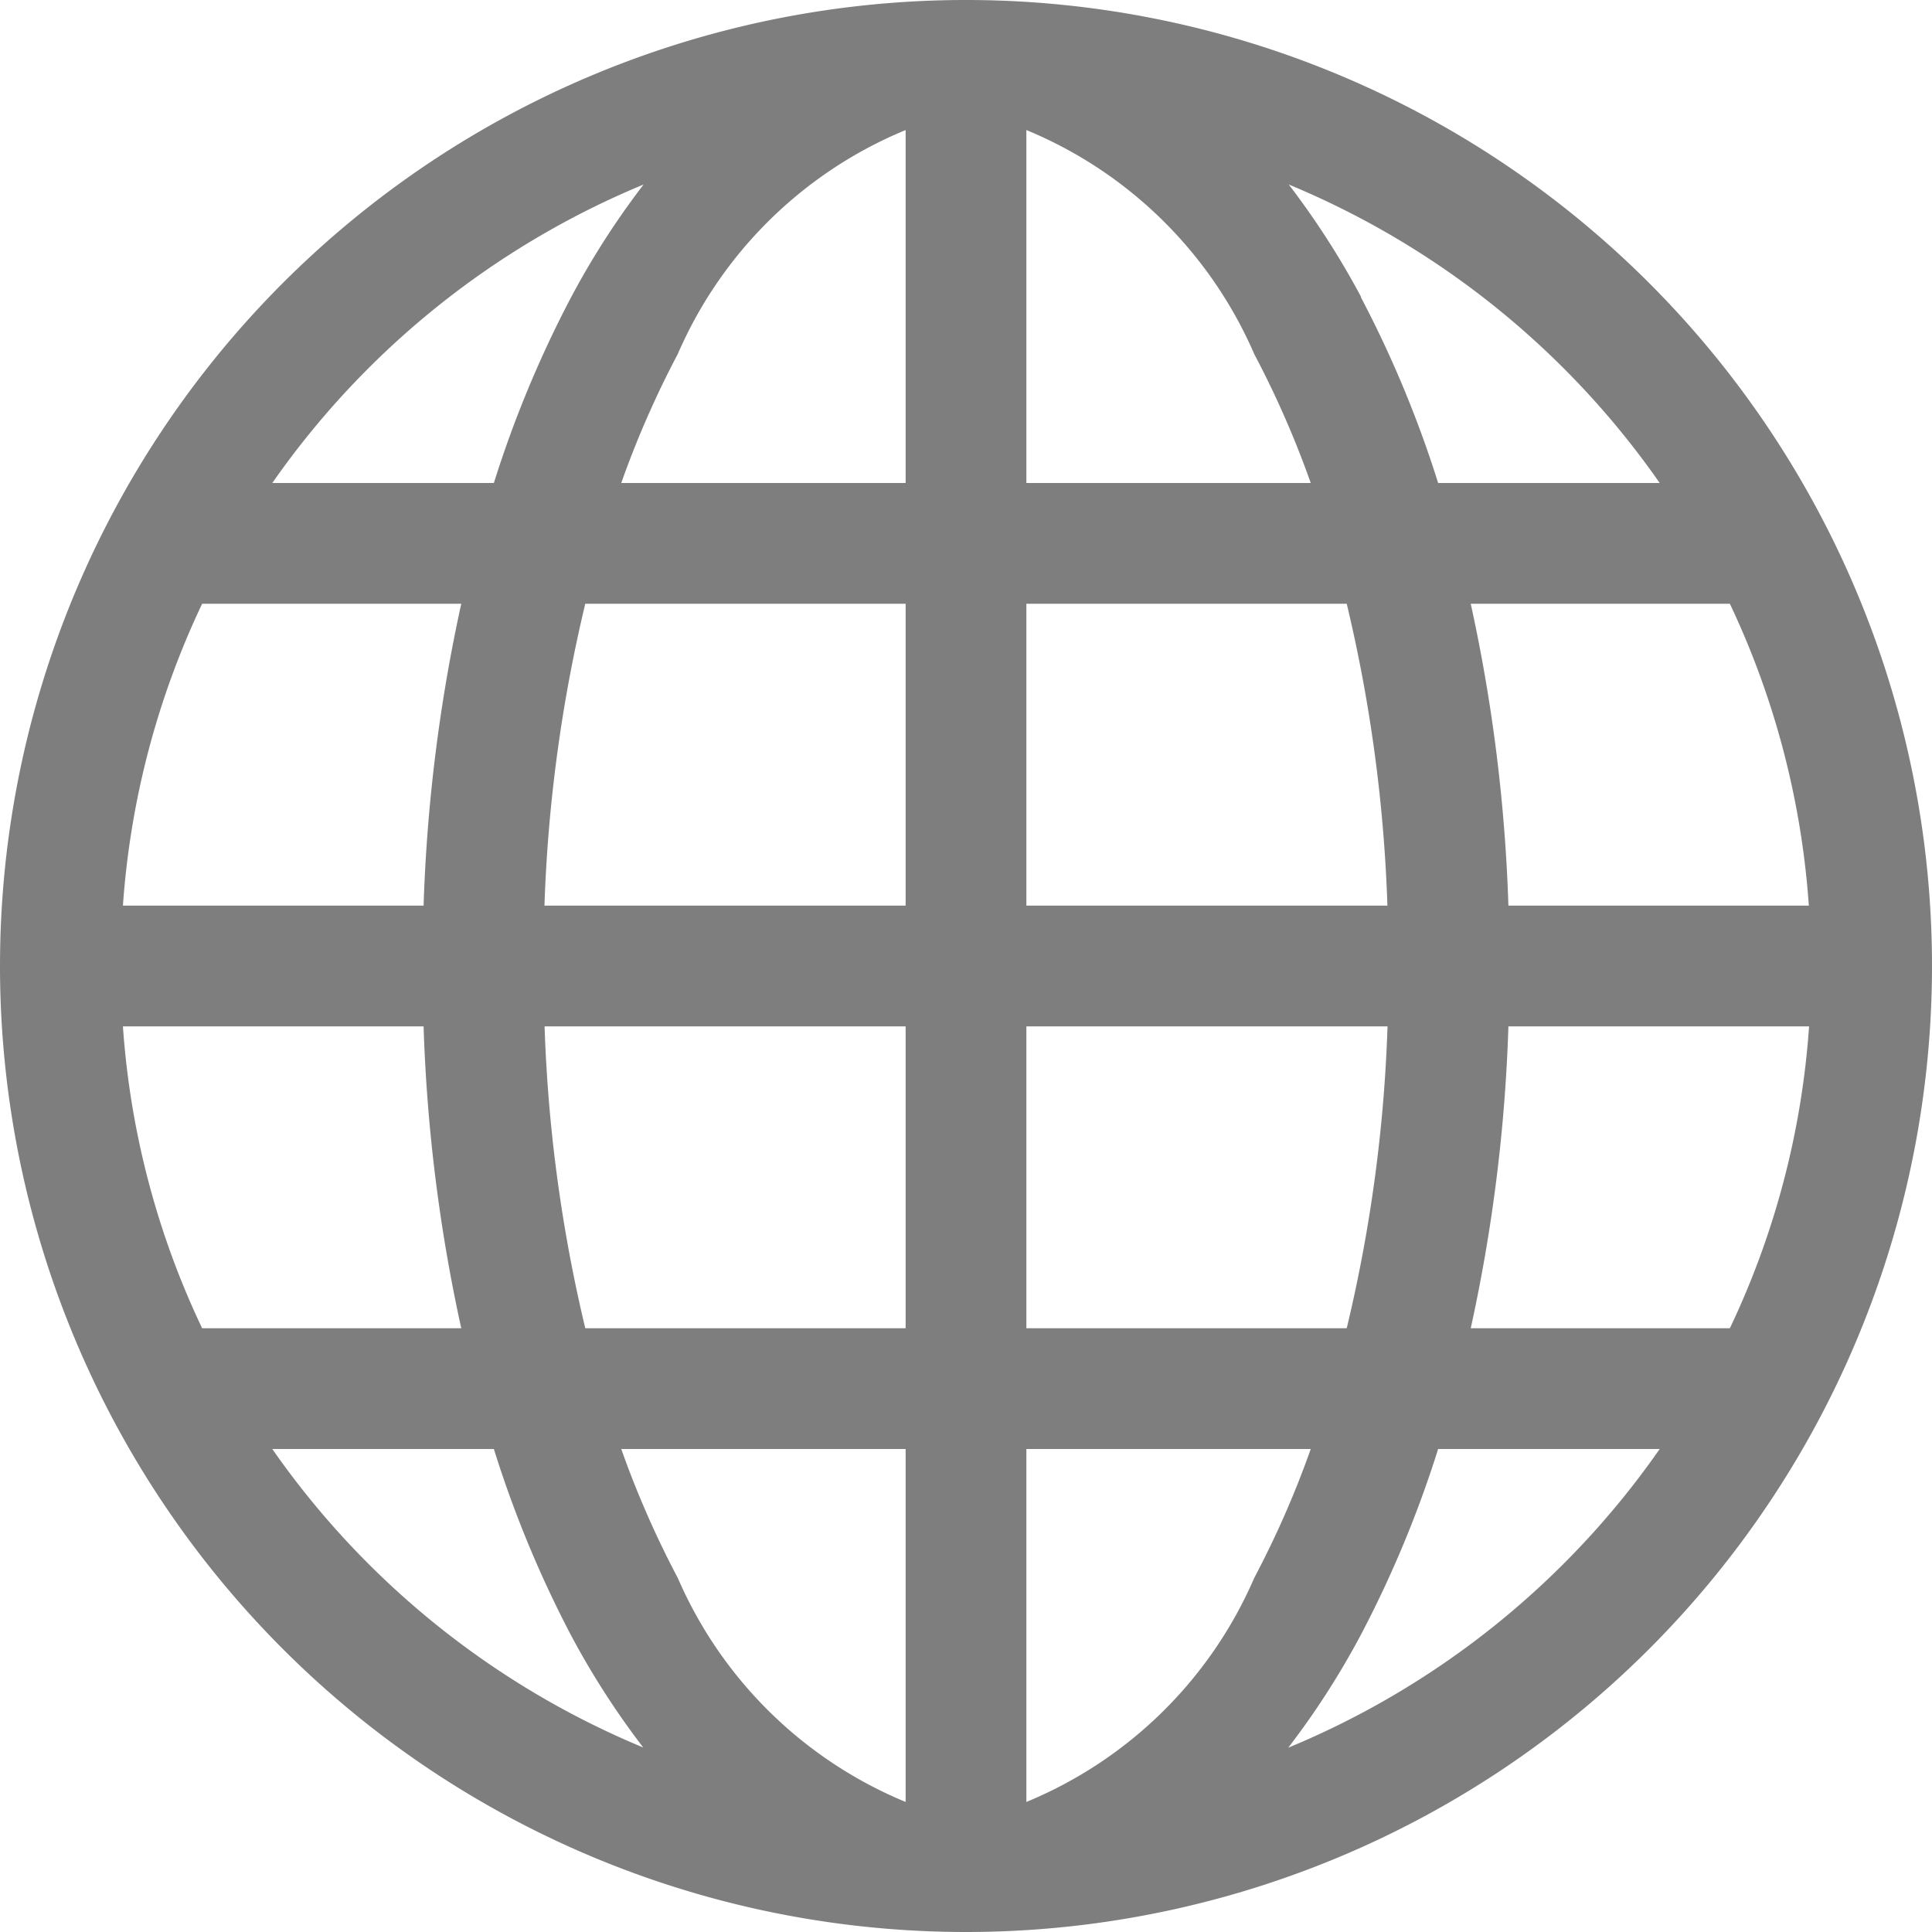 <svg xmlns="http://www.w3.org/2000/svg" width="16" height="16" viewBox="0 0 16 16">
  <path id="globe" d="M0,8a8,8,0,1,1,8,8A8,8,0,0,1,0,8ZM7.5,1.077A3.519,3.519,0,0,0,5.613,2.932,7.97,7.97,0,0,0,5.145,4H7.5V1.077ZM4.09,4a9.267,9.267,0,0,1,.64-1.539,6.7,6.7,0,0,1,.6-.933A7.025,7.025,0,0,0,2.255,4ZM3.508,7.5A13.7,13.7,0,0,1,3.82,5H1.674a6.958,6.958,0,0,0-.656,2.5h2.49ZM4.847,5a12.5,12.5,0,0,0-.338,2.5H7.5V5ZM8.5,5V7.5h2.99A12.5,12.5,0,0,0,11.153,5ZM4.51,8.5A12.5,12.5,0,0,0,4.847,11H7.5V8.5Zm3.99,0V11h2.653a12.454,12.454,0,0,0,.338-2.5ZM5.145,12a7.964,7.964,0,0,0,.468,1.068A3.525,3.525,0,0,0,7.5,14.923V12Zm.182,2.472a6.7,6.7,0,0,1-.6-.933A9.268,9.268,0,0,1,4.09,12H2.255a7.024,7.024,0,0,0,3.072,2.472ZM3.82,11a13.652,13.652,0,0,1-.312-2.5H1.018A6.926,6.926,0,0,0,1.674,11Zm6.853,3.472A7.024,7.024,0,0,0,13.745,12H11.91a9.27,9.27,0,0,1-.64,1.539,6.688,6.688,0,0,1-.6.933ZM8.5,12v2.923a3.519,3.519,0,0,0,1.887-1.855A7.964,7.964,0,0,0,10.855,12H8.5Zm3.68-1h2.146a6.926,6.926,0,0,0,.656-2.5h-2.49A13.65,13.65,0,0,1,12.18,11Zm2.8-3.5A6.959,6.959,0,0,0,14.326,5H12.18a13.7,13.7,0,0,1,.312,2.5ZM11.27,2.461A9.255,9.255,0,0,1,11.91,4h1.835a7.024,7.024,0,0,0-3.072-2.472,6.788,6.788,0,0,1,.6.933ZM10.855,4a7.966,7.966,0,0,0-.468-1.068A3.522,3.522,0,0,0,8.5,1.077V4Z" fill="#7E7E7E"/>
</svg>
